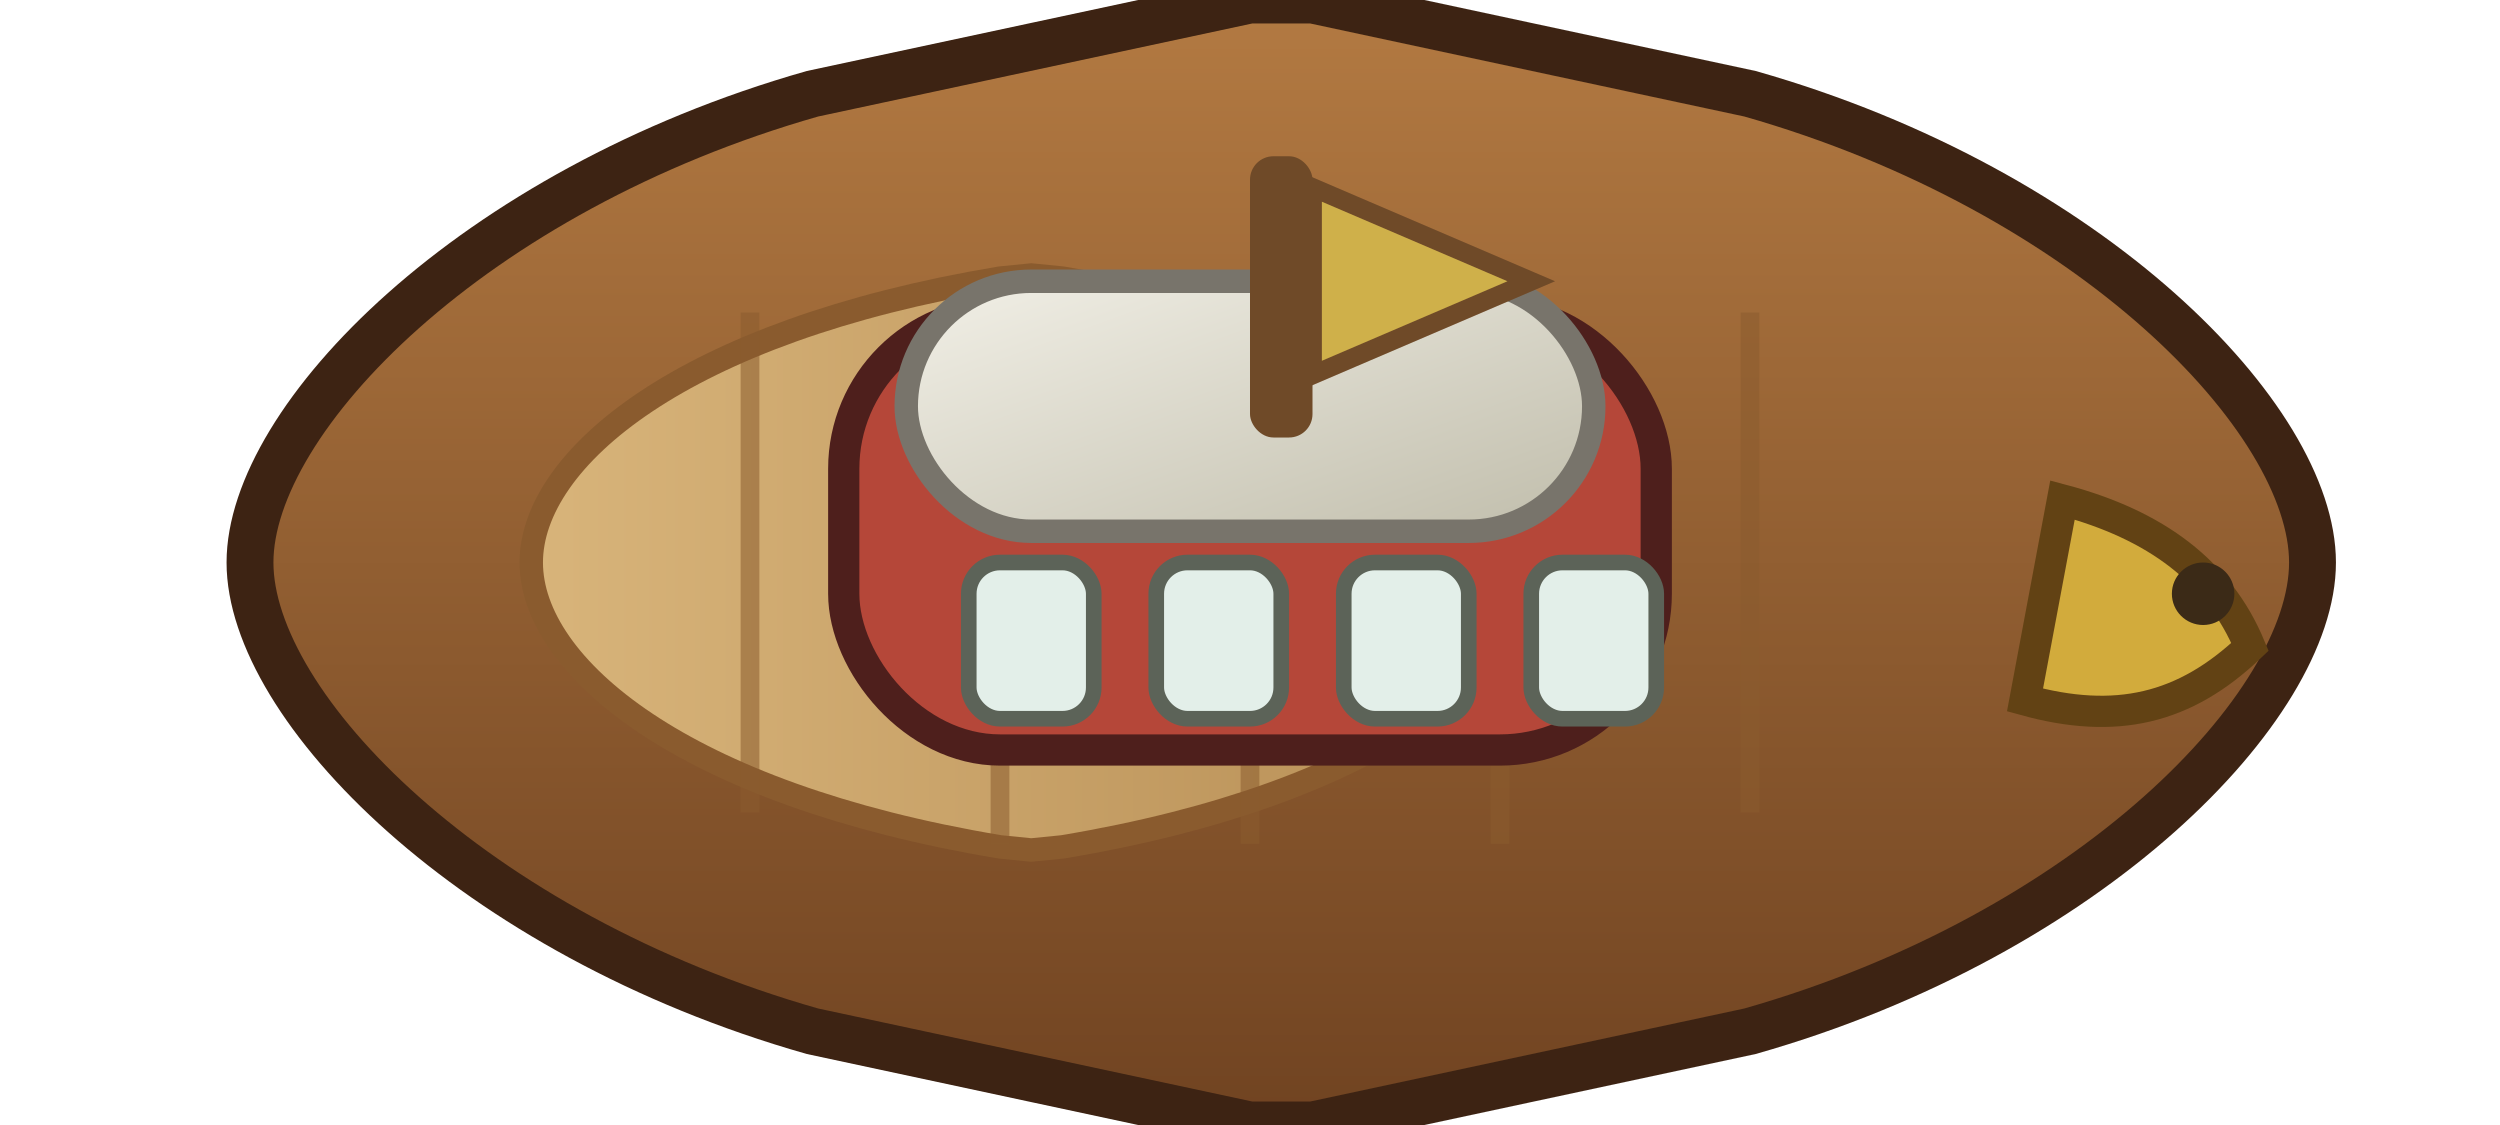 <svg xmlns="http://www.w3.org/2000/svg" viewBox="0 0 160 72">
  <defs>
    <linearGradient id="ferry-hull" x1="0" y1="0" x2="0" y2="1">
      <stop offset="0" stop-color="#b37a42"/>
      <stop offset="1" stop-color="#704321"/>
    </linearGradient>
    <linearGradient id="ferry-deck" x1="0" y1="0" x2="1" y2="0">
      <stop offset="0" stop-color="#d8b47a"/>
      <stop offset="1" stop-color="#b68d54"/>
    </linearGradient>
    <linearGradient id="ferry-canopy" x1="0" y1="0" x2="0.9" y2="0.9">
      <stop offset="0" stop-color="#f2f0e7"/>
      <stop offset="1" stop-color="#c5c2b1"/>
    </linearGradient>
  </defs>
  <!-- curved hull -->
  <path d="M16 36c0-9.2 14.2-23.8 36-30l28-6h4l28 6c21.8 6.2 36 20.8 36 30s-14.2 23.8-36 30l-28 6h-4l-28-6c-21.8-6.2-36-20.8-36-30z" fill="url(#ferry-hull)" stroke="#3d2313" stroke-width="3"/>
  <!-- deck planking -->
  <path d="M34 36c0-6.6 9.6-14.8 30-18.2l2-0.2 2 0.2c20.4 3.4 30 11.6 30 18.2s-9.6 14.8-30 18.2l-2 0.2-2-0.2c-20.4-3.4-30-11.6-30-18.2z" fill="url(#ferry-deck)" stroke="#8a5b2e" stroke-width="1.5"/>
  <g stroke="#8a5b2e" stroke-width="1.2" opacity="0.55">
    <line x1="48" y1="20" x2="48" y2="52"/>
    <line x1="64" y1="18" x2="64" y2="54"/>
    <line x1="80" y1="18" x2="80" y2="54"/>
    <line x1="96" y1="18" x2="96" y2="54"/>
    <line x1="112" y1="20" x2="112" y2="52"/>
  </g>
  <!-- passenger canopy -->
  <g>
    <rect x="54" y="20" width="52" height="28" rx="10" fill="#b54739" stroke="#4e1f1c" stroke-width="2"/>
    <rect x="58" y="18" width="44" height="16" rx="8" fill="url(#ferry-canopy)" stroke="#78746b" stroke-width="1.5"/>
    <g fill="#e3efe9" stroke="#5c6358" stroke-width="1">
      <rect x="62" y="36" width="8" height="10" rx="2"/>
      <rect x="74" y="36" width="8" height="10" rx="2"/>
      <rect x="86" y="36" width="8" height="10" rx="2"/>
      <rect x="98" y="36" width="8" height="10" rx="2"/>
    </g>
  </g>
  <!-- dragon-head prow ornament -->
  <path d="M132 32c6 1.6 10 4.6 12 9.4-4.2 4-8.6 5-14.4 3.4l2.4-12.8z" fill="#d2ab3c" stroke="#624214" stroke-width="2"/>
  <circle cx="141" cy="38" r="2" fill="#3b2a17"/>
  <!-- flag mast -->
  <g>
    <rect x="80" y="10" width="4" height="18" rx="1.5" fill="#6f4a28"/>
    <path d="M84 12l14 6-14 6z" fill="#cfb04a" stroke="#6f4a28" stroke-width="1.2"/>
  </g>
</svg>
